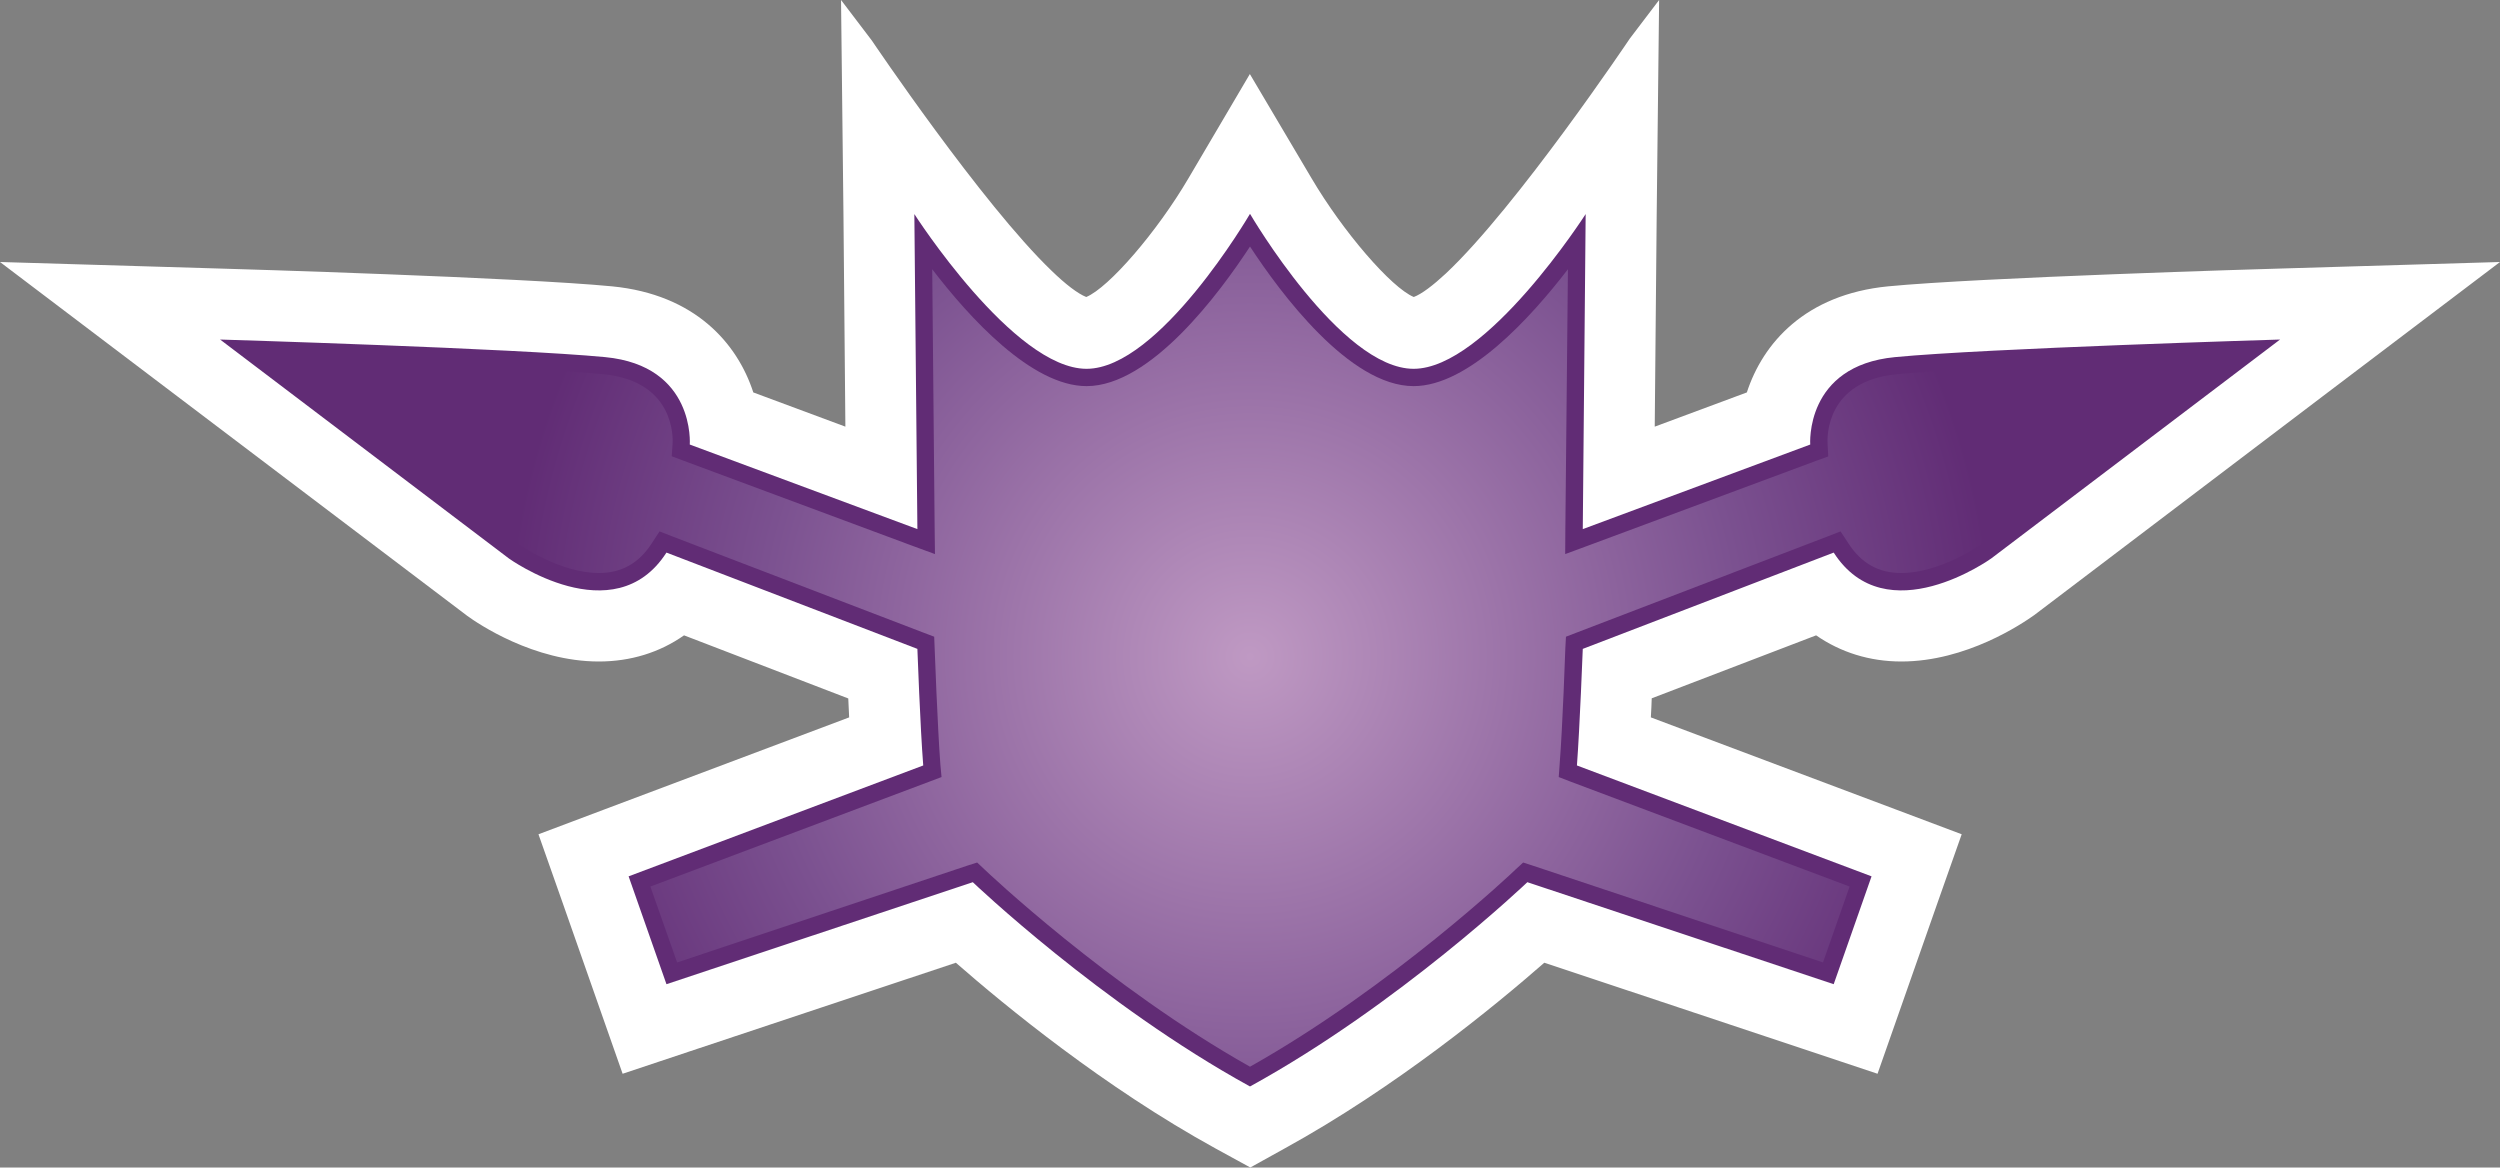 <svg xmlns="http://www.w3.org/2000/svg" width="600" height="280.2"><rect width="100%" height="100%" fill="#808080" stroke="none"/><radialGradient id="a" cx="0" cy="0" r="1" fx="0" fy="0" gradientTransform="translate(300.017 157.598)scale(179.682)" gradientUnits="userSpaceOnUse" spreadMethod="pad"><stop offset="0" style="stop-color:#bf99c3"/><stop offset=".663" style="stop-color:#7b5190"/><stop offset="1" style="stop-color:#612c75"/></radialGradient><path d="M417.767 106.69c.037.36.037.72.037 1.08 0-.361-.037-.72-.037-1.08" style="fill:#fff"/><path d="m300.074 280.2-8.298-4.541c-26.788-14.714-50.585-34.293-62.372-44.603l-64.08 21.341-15.896 5.308-5.557-15.831-9.083-25.892-5.557-15.757 15.61-5.88 58.956-22.173c-.073-1.55-.147-3.101-.212-4.541l-39.416-15.148c-5.843 4.108-12.83 6.277-20.446 6.277-15.646 0-29.021-9.092-31.55-10.93L42.507 95.078 0 62.88l53.326 1.588c2.926.074 71.539 2.123 93.573 4.255 19.938 1.948 30.073 13.699 33.895 25.459l22.098 8.215-.461-50.843L201.849 0l7.394 9.73s26.464 39.267 43.163 55.273c3.314 3.212 6.268 5.483 8.29 6.277 5.408-2.234 16.984-15.61 24.553-28.523l14.714-24.988 14.788 24.988c7.606 12.914 19.181 26.29 24.553 28.523 1.911-.72 4.616-2.778 7.717-5.658 17.05-16.007 44.133-56.364 44.133-56.364L398.188 0l-.582 51.554-.47 50.843 22.107-8.215c3.822-11.76 13.957-23.511 33.895-25.459 22.034-2.132 90.647-4.181 93.573-4.255L600 62.88l-42.508 32.197-69.267 52.542c-2.89 2.049-16.265 11.141-31.911 11.141-7.616 0-14.576-2.206-20.446-6.277l-39.453 15.11c-.066 1.478-.1 3.029-.212 4.58l58.984 22.172 15.619 5.88-5.557 15.757-9.083 25.892-5.557 15.83-15.896-5.307-64.08-21.341c-11.787 10.31-35.584 29.889-62.372 44.603z" style="fill:#fff"/><path d="M299.964 260.732c-35.696-19.615-66.49-49.006-66.49-49.006l-73.523 24.48-9.083-25.883 70.708-26.612c-.72-9.083-1.403-27.979-1.403-27.979L159.95 132.62c-12.581 19.578-37.827 1.403-37.827 1.403L52.828 81.489s70.708 2.123 92.41 4.219c21.71 2.086 20.307 20.981 20.307 20.981l54.628 20.299-.73-75.61s23.807 37.136 41.327 37.136c17.492 0 39.194-37.136 39.194-37.136h.074s21.701 37.136 39.23 37.136c17.484 0 41.29-37.136 41.29-37.136l-.692 75.61 54.59-20.299s-1.365-18.895 20.345-20.981c21.665-2.096 92.41-4.219 92.41-4.219l-69.305 52.533s-25.237 18.175-37.819-1.403l-60.221 23.113s-.72 18.896-1.403 27.979l70.708 26.612-9.084 25.883-73.523-24.48s-30.793 29.391-66.526 49.006z" style="fill:#612c75"/><path d="M260.768 92.669c-13.163 0-28.126-16.412-37.034-28.052l.582 62.335.073 6.028-5.704-2.096-54.59-20.298-2.88-1.08.211-3.065c.074-1.55.397-14.963-16.587-16.624-15.646-1.514-57.619-3.028-79.108-3.711l58.81 44.53c.11.073 9.775 6.885 19.18 6.885 5.447 0 9.629-2.344 12.73-7.172l1.837-2.815 3.138 1.227 60.222 23.077 2.557.97.11 2.741c0 .037.684 18.785 1.367 27.84l.286 3.101-2.954 1.117-66.923 25.163 6.415 18.213 69.628-23.225 2.382-.757 1.809 1.699c.323.323 29.705 28.2 63.674 47.307 33.969-19.107 63.424-46.984 63.71-47.307l1.847-1.699 2.335.757 69.628 23.225 6.387-18.213-66.923-25.163-2.889-1.117.222-3.101c.72-9.055 1.366-27.803 1.366-27.84l.148-2.742 2.52-.969 60.221-23.077 3.166-1.227 1.846 2.815c3.102 4.828 7.247 7.172 12.73 7.172 9.406 0 19.07-6.812 19.107-6.849l58.883-44.566c-21.489.683-63.461 2.197-79.117 3.71-16.975 1.662-16.652 15.074-16.578 16.625l.175 3.102-2.88 1.043-54.59 20.298-5.668 2.096.037-6.028.618-62.335c-8.944 11.64-23.87 28.052-37.034 28.052-15.433 0-32.021-22.43-39.267-33.499-7.246 11.068-23.797 33.499-39.231 33.499" style="fill:url(#a);stroke-width:9.231"/></svg>